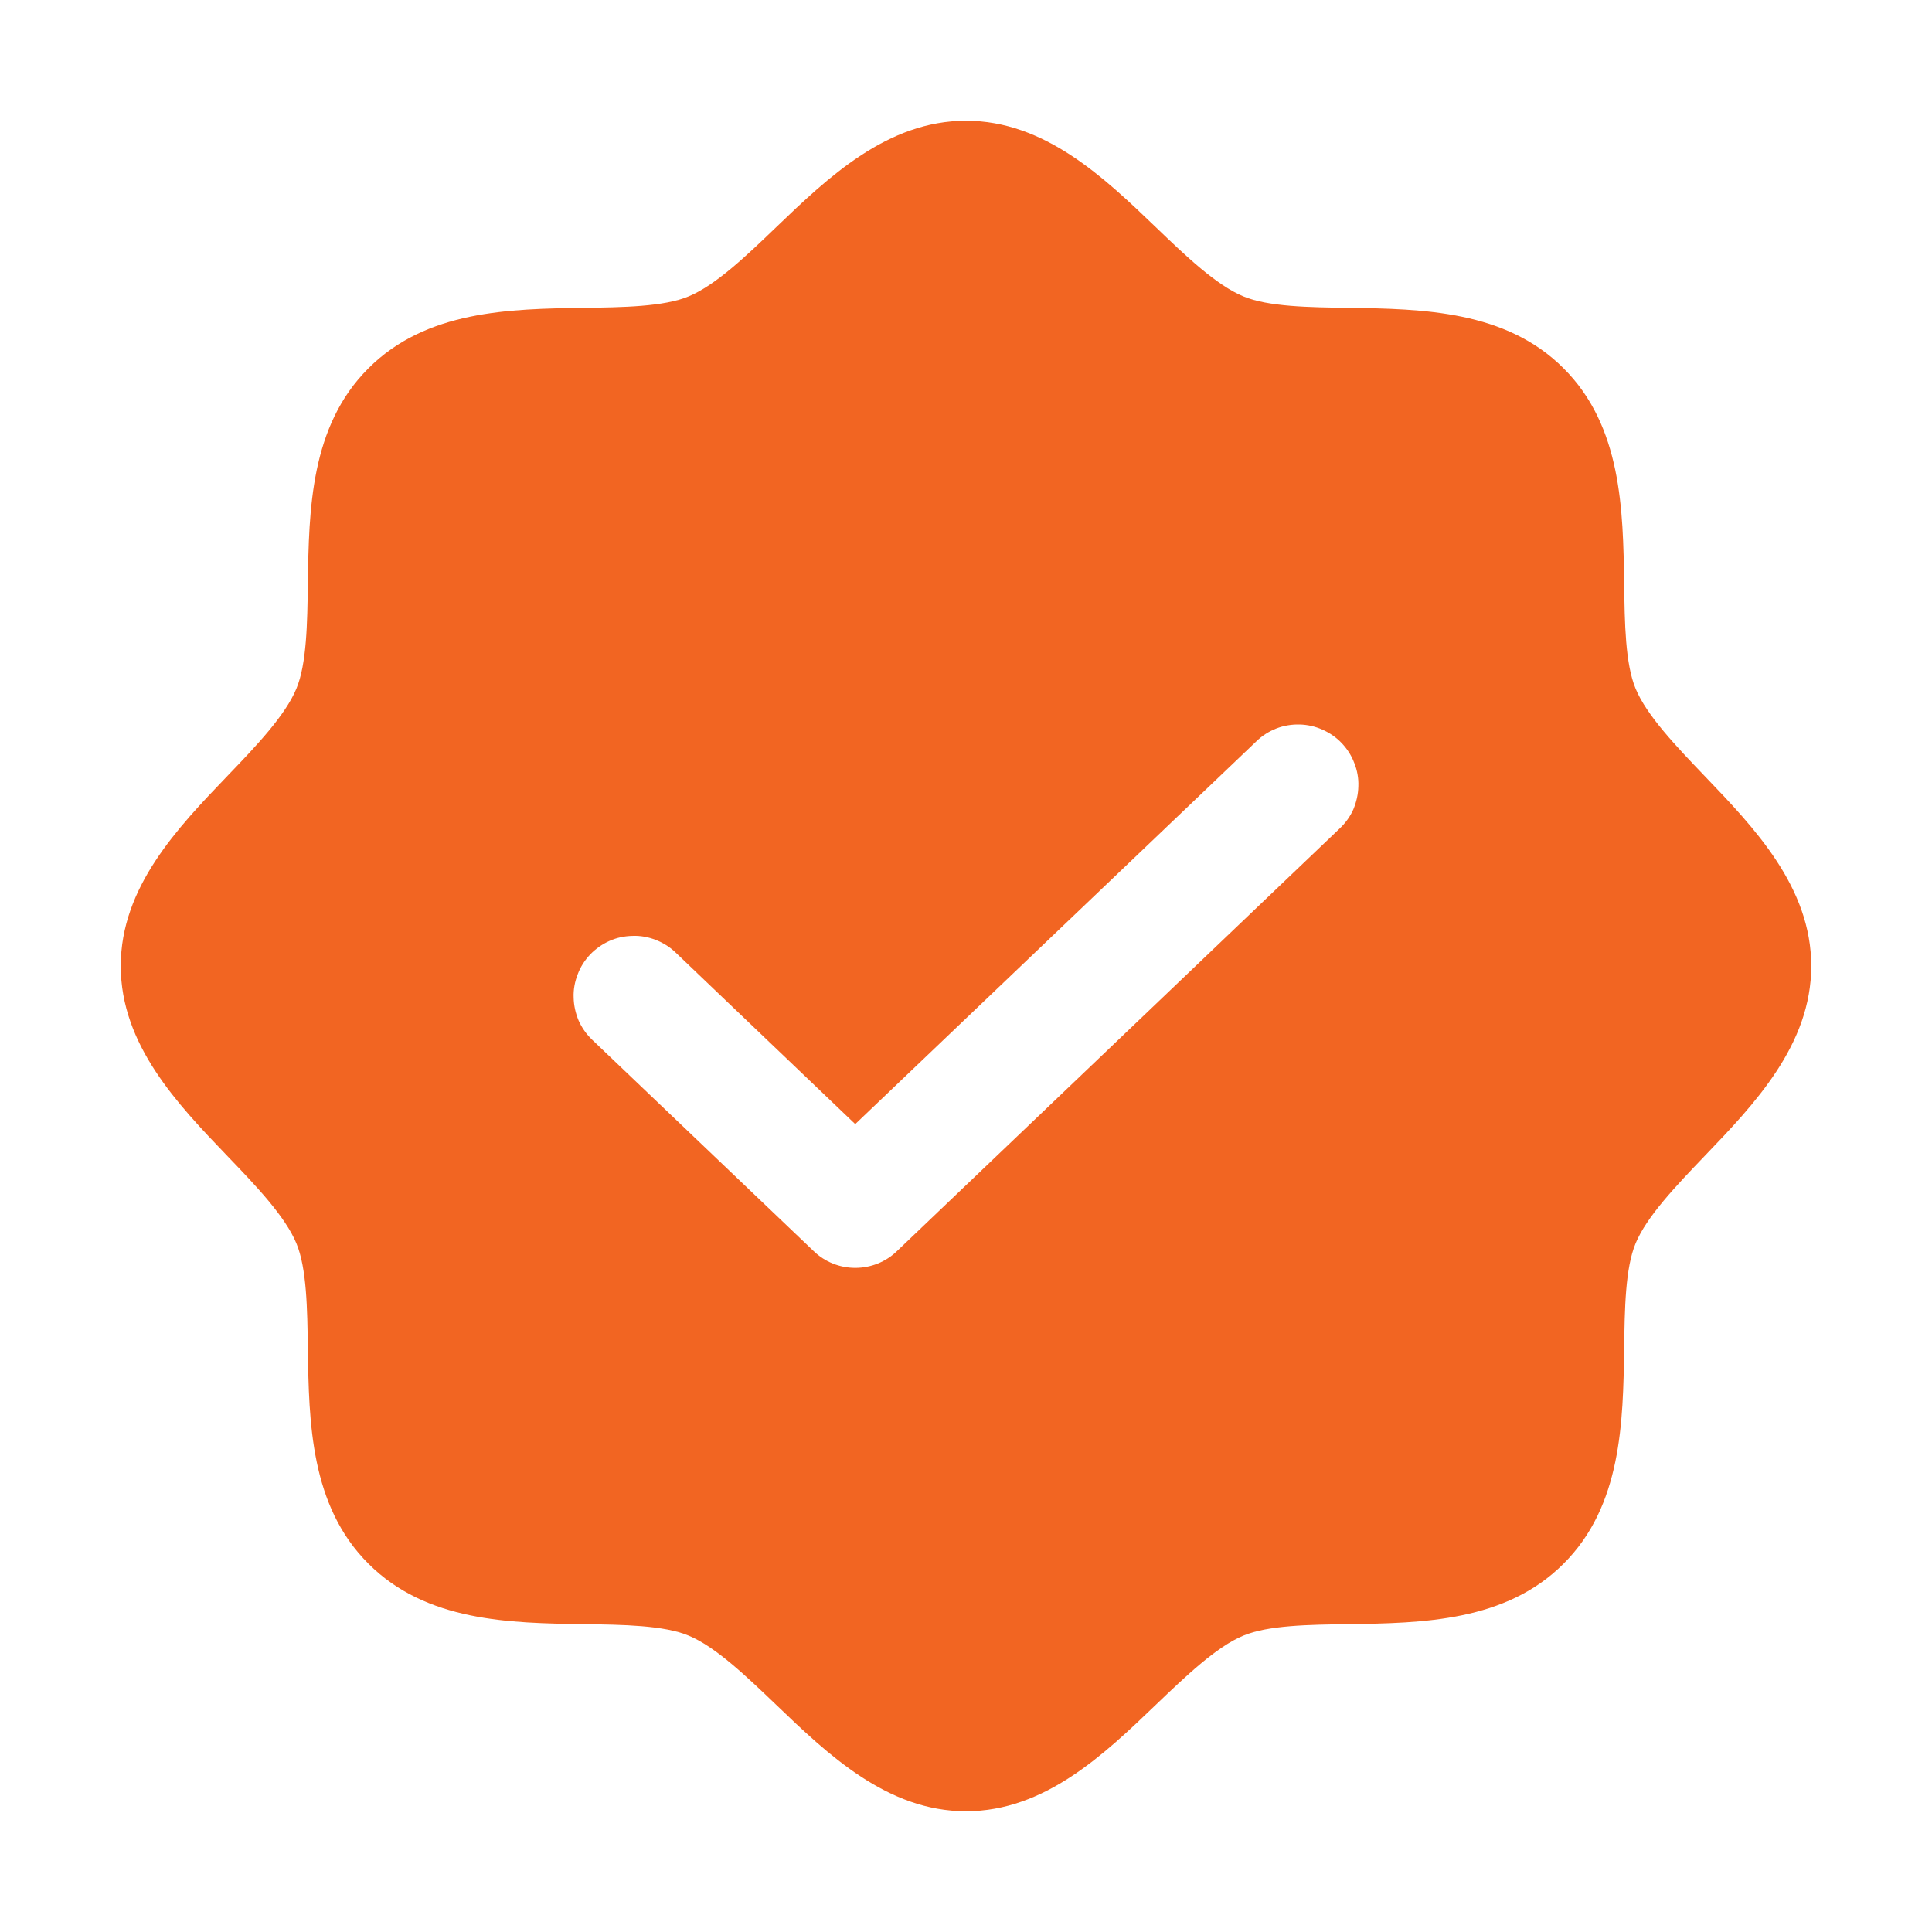 <svg width="12" height="12" viewBox="0 0 12 12" fill="none" xmlns="http://www.w3.org/2000/svg">
<path d="M10.587 4.819C10.411 4.635 10.228 4.444 10.159 4.277C10.095 4.124 10.091 3.87 10.088 3.624C10.081 3.167 10.073 2.648 9.712 2.288C9.352 1.927 8.833 1.919 8.376 1.912C8.13 1.909 7.876 1.905 7.723 1.841C7.556 1.772 7.365 1.59 7.181 1.413C6.857 1.102 6.489 0.75 6 0.75C5.511 0.75 5.143 1.102 4.819 1.413C4.635 1.59 4.444 1.772 4.277 1.841C4.124 1.905 3.87 1.909 3.624 1.912C3.167 1.919 2.648 1.927 2.288 2.288C1.927 2.648 1.919 3.167 1.912 3.624C1.909 3.87 1.905 4.124 1.841 4.277C1.772 4.444 1.59 4.635 1.413 4.819C1.102 5.143 0.75 5.511 0.75 6C0.75 6.489 1.102 6.857 1.413 7.181C1.59 7.365 1.772 7.556 1.841 7.723C1.905 7.876 1.909 8.13 1.912 8.376C1.919 8.833 1.927 9.352 2.288 9.712C2.648 10.073 3.167 10.081 3.624 10.088C3.87 10.091 4.124 10.095 4.277 10.159C4.444 10.228 4.635 10.411 4.819 10.587C5.143 10.898 5.511 11.25 6 11.25C6.489 11.25 6.857 10.898 7.181 10.587C7.365 10.411 7.556 10.228 7.723 10.159C7.876 10.095 8.13 10.091 8.376 10.088C8.833 10.081 9.352 10.073 9.712 9.712C10.073 9.352 10.081 8.833 10.088 8.376C10.091 8.13 10.095 7.876 10.159 7.723C10.228 7.556 10.411 7.365 10.587 7.181C10.898 6.857 11.25 6.489 11.25 6C11.25 5.511 10.898 5.143 10.587 4.819ZM8.321 5.146L5.571 7.771C5.502 7.838 5.409 7.875 5.312 7.875C5.216 7.875 5.123 7.838 5.054 7.771L3.679 6.459C3.643 6.425 3.614 6.384 3.594 6.339C3.575 6.294 3.564 6.245 3.563 6.196C3.561 6.147 3.57 6.098 3.588 6.052C3.605 6.006 3.632 5.964 3.666 5.928C3.7 5.893 3.741 5.864 3.786 5.844C3.831 5.824 3.879 5.814 3.929 5.813C3.978 5.811 4.027 5.82 4.073 5.838C4.119 5.856 4.161 5.882 4.196 5.916L5.312 6.982L7.804 4.604C7.839 4.57 7.881 4.543 7.927 4.525C7.973 4.507 8.022 4.499 8.071 4.5C8.121 4.501 8.169 4.512 8.214 4.532C8.259 4.552 8.3 4.58 8.334 4.616C8.368 4.652 8.395 4.694 8.412 4.74C8.43 4.785 8.439 4.834 8.437 4.884C8.436 4.933 8.425 4.981 8.406 5.027C8.386 5.072 8.357 5.112 8.321 5.146Z" fill="#F26522"/>
</svg>
